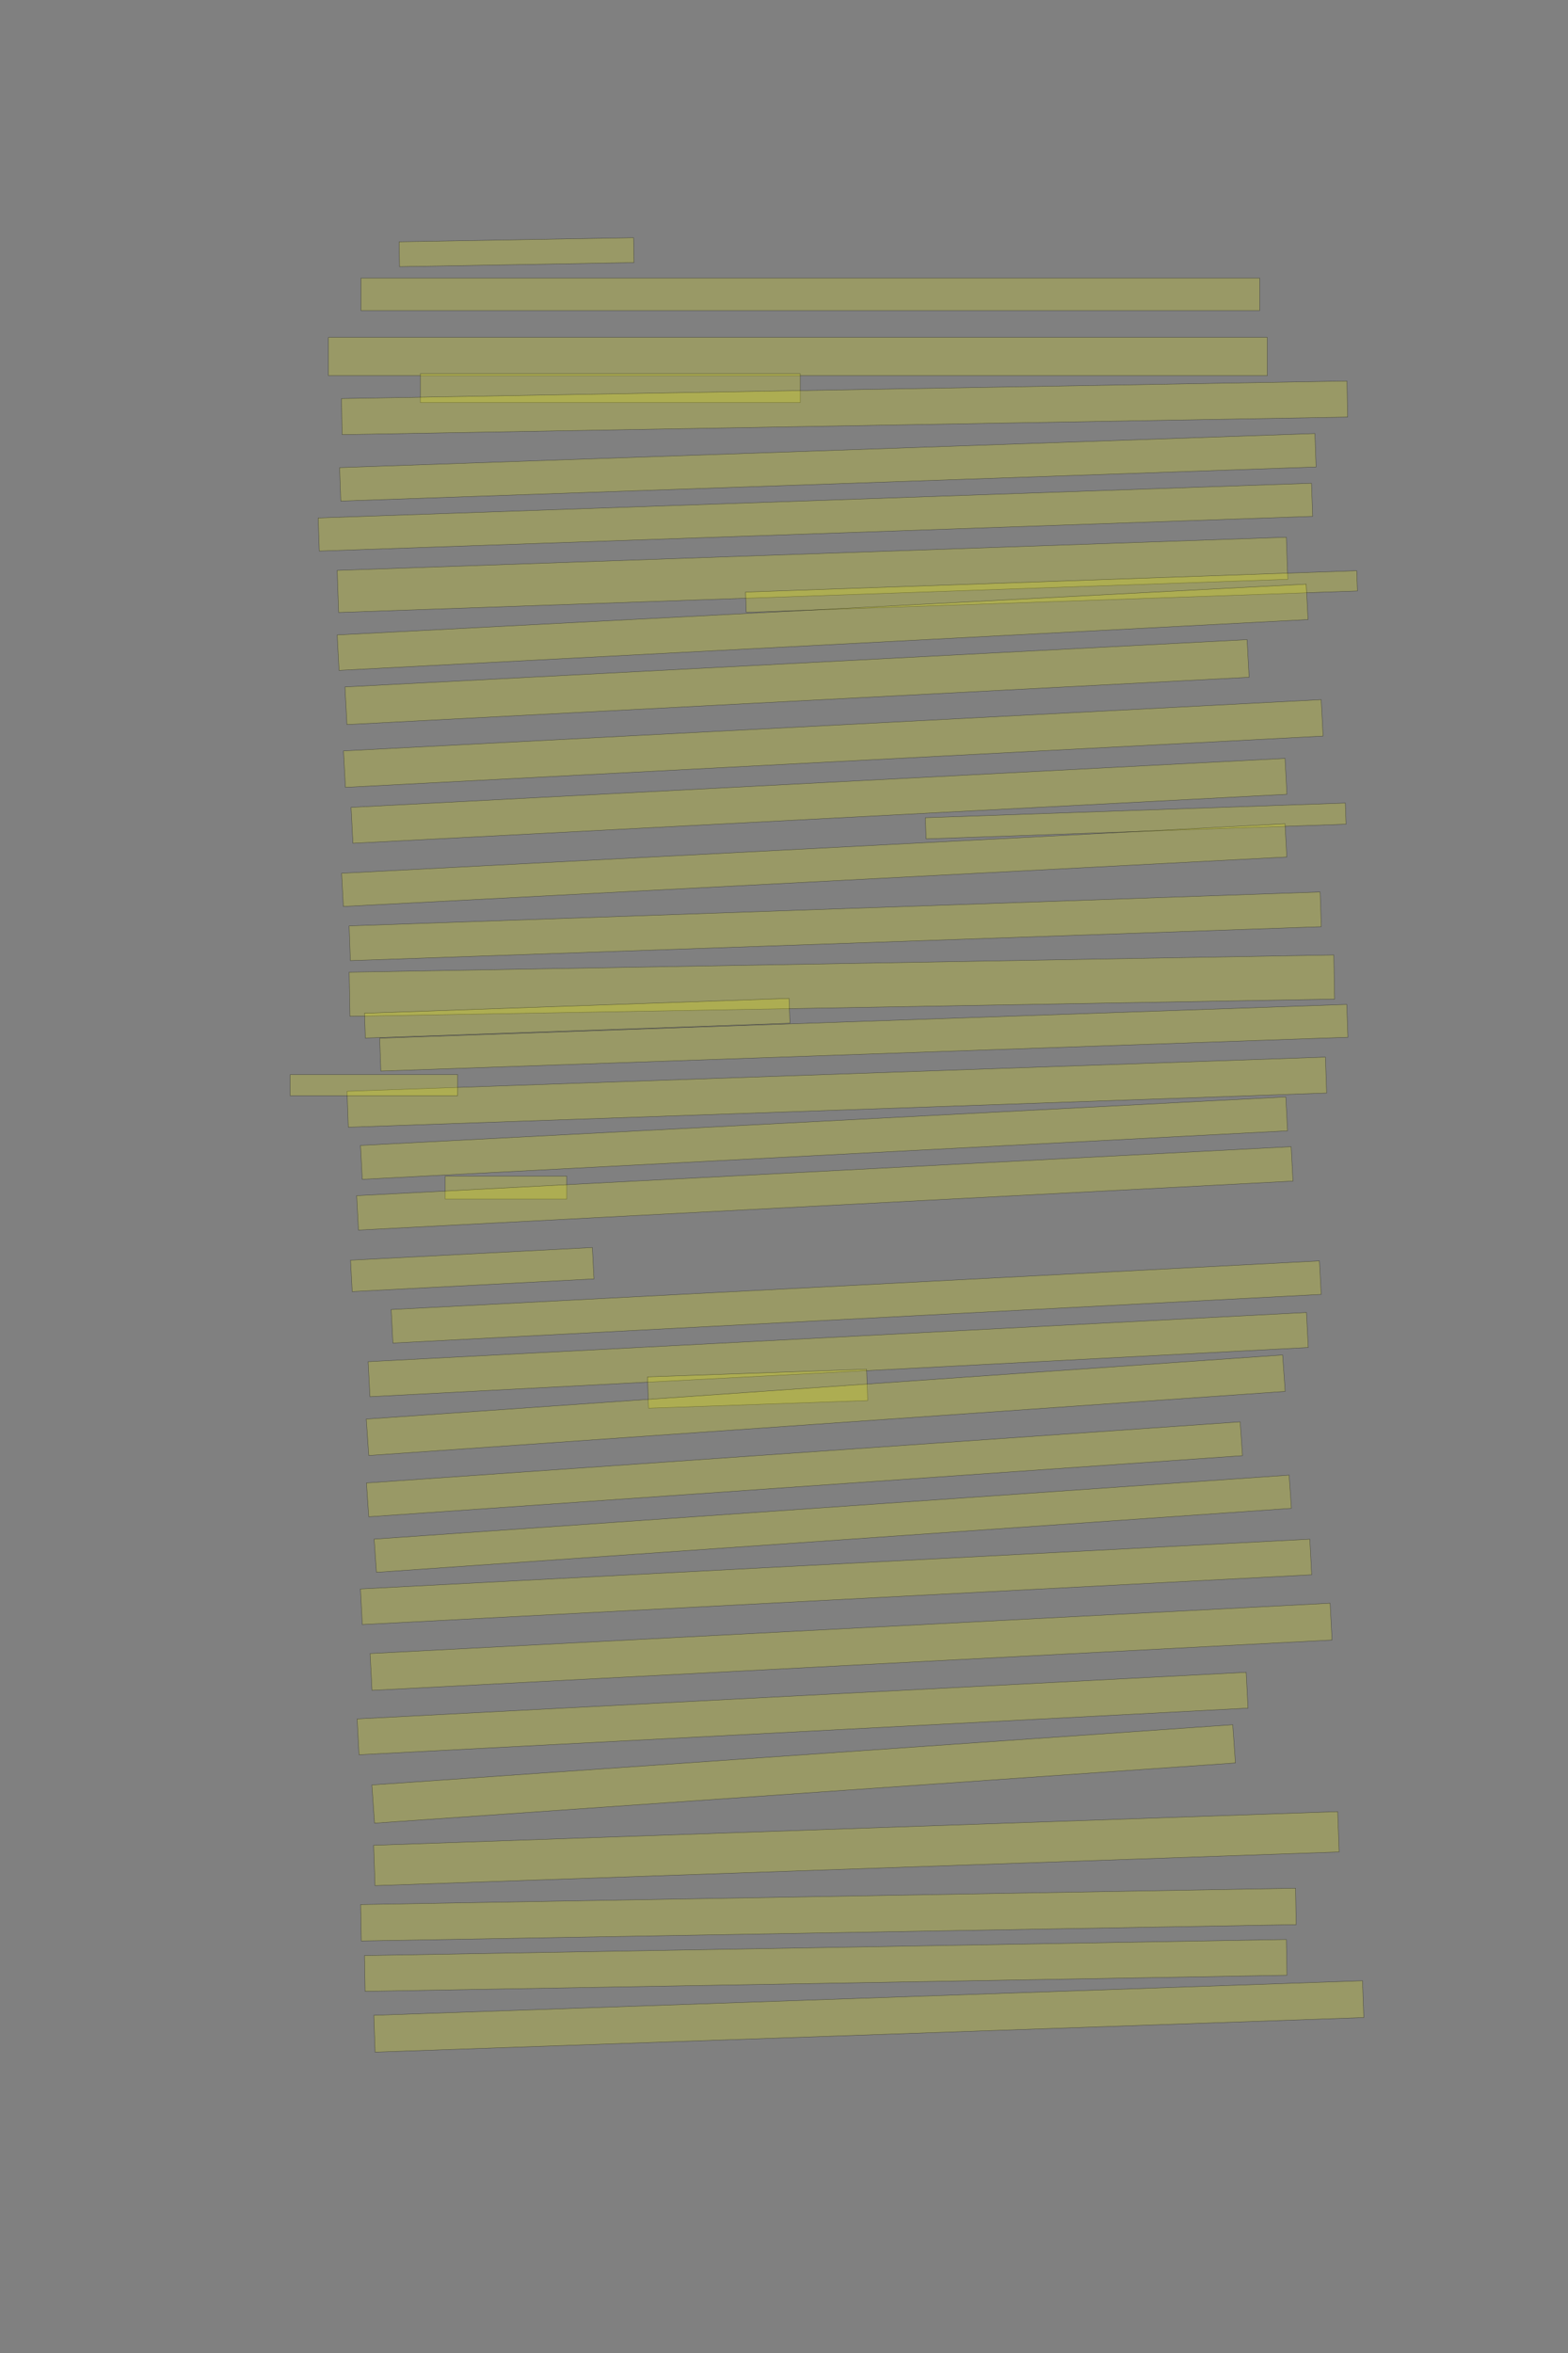 <?xml version="1.0" encoding="UTF-8" standalone="no"?><svg xmlns="http://www.w3.org/2000/svg" xmlns:xlink="http://www.w3.org/1999/xlink" height="6144" width="4096">
 <rect width="100%" height="100%" fill="#808080" stroke="none"/>
 <g>
  <title>Layer 1</title>
  <rect class=" imageannotationLine imageannotationLinked" fill="#FFFF00" fill-opacity="0.2" height="65.002" id="svg_2" stroke="#000000" stroke-opacity="0.5" transform="rotate(-1, 1349.38, 658.498)" width="612.5" x="1043.131" xlink:href="#la" y="625.996"/>
  <rect class=" imageannotationLine imageannotationLinked" fill="#FFFF00" fill-opacity="0.2" height="85" id="svg_4" stroke="#000000" stroke-opacity="0.5" width="2347.5" x="943" xlink:href="#lb" y="726"/>
  <rect class=" imageannotationLine imageannotationLinked" fill="#FFFF00" fill-opacity="0.2" height="100" id="svg_6" stroke="#000000" stroke-opacity="0.5" width="2452.5" x="858" xlink:href="#lc" y="881"/>
  <rect class=" imageannotationLine imageannotationLinked" fill="#FFFF00" fill-opacity="0.2" height="75" id="svg_8" stroke="#000000" stroke-opacity="0.5" width="992.5" x="1098" xlink:href="#ld" y="976"/>
  <rect class=" imageannotationLine imageannotationLinked" fill="#FFFF00" fill-opacity="0.2" height="94.125" id="svg_10" stroke="#000000" stroke-opacity="0.5" transform="rotate(-1, 2206.21, 1064.86)" width="2626.989" x="892.712" xlink:href="#le" y="1017.8"/>
  <rect class=" imageannotationLine imageannotationLinked" fill="#FFFF00" fill-opacity="0.2" height="87.376" id="svg_12" stroke="#000000" stroke-opacity="0.5" transform="rotate(-2, 2162.56, 1220.16)" width="2549.282" x="887.921" xlink:href="#lf" y="1176.474"/>
  <rect class=" imageannotationLine imageannotationLinked" fill="#FFFF00" fill-opacity="0.2" height="86.504" id="svg_14" stroke="#000000" stroke-opacity="0.5" transform="rotate(-2, 2130.07, 1350.34)" width="2596.349" x="831.894" xlink:href="#lg" y="1307.084"/>
  <rect class=" imageannotationLine imageannotationLinked" fill="#FFFF00" fill-opacity="0.2" height="109.903" id="svg_16" stroke="#000000" stroke-opacity="0.5" transform="rotate(-2, 2122.42, 1500.98)" width="2480.895" x="881.969" xlink:href="#lh" y="1446.034"/>
  <rect class=" imageannotationLine imageannotationLinked" fill="#FFFF00" fill-opacity="0.2" height="52.906" id="svg_18" stroke="#000000" stroke-opacity="0.5" transform="rotate(-2, 2746.79, 1544.55)" width="1597.5" x="1948.037" xlink:href="#li" y="1518.093"/>
  <rect class=" imageannotationLine imageannotationLinked" fill="#FFFF00" fill-opacity="0.2" height="92.611" id="svg_20" stroke="#000000" stroke-opacity="0.5" transform="rotate(-3, 2148.9, 1637.85)" width="2534.704" x="881.547" xlink:href="#lj" y="1591.545"/>
  <rect class=" imageannotationLine imageannotationLinked" fill="#FFFF00" fill-opacity="0.2" height="98.389" id="svg_22" stroke="#000000" stroke-opacity="0.5" transform="rotate(-3, 2082.03, 1781.06)" width="2359.839" x="902.106" xlink:href="#lk" y="1731.87"/>
  <rect class=" imageannotationLine imageannotationLinked" fill="#FFFF00" fill-opacity="0.2" height="95.269" id="svg_26" stroke="#000000" stroke-opacity="0.5" transform="rotate(-3, 2176.78, 1941.37)" width="2557.472" x="898.044" xlink:href="#ll" y="1893.735"/>
  <rect class=" imageannotationLine imageannotationLinked" fill="#FFFF00" fill-opacity="0.2" height="93.933" id="svg_28" stroke="#000000" stroke-opacity="0.5" transform="rotate(-3, 2139.4, 2091.09)" width="2443.153" x="917.82" xlink:href="#lm" y="2044.125"/>
  <rect class=" imageannotationLine imageannotationLinked" fill="#FFFF00" fill-opacity="0.2" height="55.301" id="svg_30" stroke="#000000" stroke-opacity="0.5" transform="rotate(-2, 2966.75, 2143.62)" width="1097.745" x="2417.882" xlink:href="#ln" y="2115.968"/>
  <rect class=" imageannotationLine imageannotationLinked" fill="#FFFF00" fill-opacity="0.2" height="86.846" id="svg_32" stroke="#000000" stroke-opacity="0.5" transform="rotate(-3, 2126.92, 2258.98)" width="2467.857" x="892.989" xlink:href="#lo" y="2215.56"/>
  <rect class=" imageannotationLine imageannotationLinked" fill="#FFFF00" fill-opacity="0.2" height="90.692" id="svg_34" stroke="#000000" stroke-opacity="0.5" transform="rotate(-2, 2181.85, 2418.7)" width="2537.956" x="912.867" xlink:href="#lp" y="2373.357"/>
  <rect class=" imageannotationLine imageannotationLinked" fill="#FFFF00" fill-opacity="0.2" height="115.262" id="svg_36" stroke="#000000" stroke-opacity="0.5" transform="rotate(-1, 2199.25, 2573.63)" width="2572.5" x="913.002" xlink:href="#lq" y="2516"/>
  <rect class=" imageannotationLine imageannotationLinked" fill="#FFFF00" fill-opacity="0.2" height="64.822" id="svg_38" stroke="#000000" stroke-opacity="0.5" transform="rotate(-2, 1507.81, 2658.72)" width="1109.775" x="952.918" xlink:href="#lr" y="2626.314"/>
  <rect class=" imageannotationLine imageannotationLinked" fill="#FFFF00" fill-opacity="0.2" height="85.794" id="svg_40" stroke="#000000" stroke-opacity="0.5" transform="rotate(-2, 2256.46, 2709.72)" width="2527.79" x="992.564" xlink:href="#ls" y="2666.825"/>
  <rect class=" imageannotationLine imageannotationLinked" fill="#FFFF00" fill-opacity="0.2" height="93.932" id="svg_42" stroke="#000000" stroke-opacity="0.5" transform="rotate(-2, 2186.08, 2851.76)" width="2557.245" x="907.455" xlink:href="#lt" y="2804.786"/>
  <rect class=" imageannotationLine imageannotationLinked" fill="#FFFF00" fill-opacity="0.2" height="88.65" id="svg_44" stroke="#000000" stroke-opacity="0.5" transform="rotate(-3, 2152.58, 2971.79)" width="2420.472" x="942.339" xlink:href="#lu" y="2927.466"/>
  <rect class=" imageannotationLine imageannotationLinked" fill="#FFFF00" fill-opacity="0.2" height="60" id="svg_46" stroke="#000000" stroke-opacity="0.5" width="317.5" x="1163" xlink:href="#lv" y="3071"/>
  <rect class=" imageannotationLine imageannotationLinked" fill="#FFFF00" fill-opacity="0.2" height="89.98" id="svg_48" stroke="#000000" stroke-opacity="0.5" transform="rotate(-3, 2154.63, 3103.05)" width="2444.461" x="932.399" xlink:href="#lw" y="3058.053"/>
  <rect class=" imageannotationLine imageannotationLinked" fill="#FFFF00" fill-opacity="0.2" height="82.087" id="svg_50" stroke="#000000" stroke-opacity="0.5" transform="rotate(-3, 1233.67, 3314.97)" width="632.5" x="917.422" xlink:href="#lx" y="3273.928"/>
  <rect class=" imageannotationLine imageannotationLinked" fill="#FFFF00" fill-opacity="0.2" height="87.604" id="svg_52" stroke="#000000" stroke-opacity="0.5" transform="rotate(-3, 2236.56, 3399.66)" width="2428.173" x="1022.473" xlink:href="#ly" y="3355.855"/>
  <rect class=" imageannotationLine imageannotationLinked" fill="#FFFF00" fill-opacity="0.2" height="91.55" id="svg_56" stroke="#000000" stroke-opacity="0.5" transform="rotate(-3, 2189.58, 3537)" width="2454.469" x="962.351" xlink:href="#lz" y="3491.224"/>
  <rect class=" imageannotationLine imageannotationLinked" fill="#FFFF00" fill-opacity="0.2" height="81.844" id="svg_58" stroke="#000000" stroke-opacity="0.5" transform="rotate(-2, 1978.99, 3626.13)" width="572.711" x="1692.637" xlink:href="#laa" y="3585.206"/>
  <rect class=" imageannotationLine imageannotationLinked" fill="#FFFF00" fill-opacity="0.2" height="95.368" id="svg_60" stroke="#000000" stroke-opacity="0.5" transform="rotate(-4, 2156.96, 3669.27)" width="2399.628" x="957.148" xlink:href="#lab" y="3621.586"/>
  <rect class=" imageannotationLine imageannotationLinked" fill="#FFFF00" fill-opacity="0.2" height="88.532" id="svg_62" stroke="#000000" stroke-opacity="0.5" transform="rotate(-4, 2101.49, 3836.58)" width="2287.943" x="957.522" xlink:href="#lac" y="3792.31"/>
  <rect class=" imageannotationLine imageannotationLinked" fill="#FFFF00" fill-opacity="0.2" height="86.893" id="svg_64" stroke="#000000" stroke-opacity="0.5" transform="rotate(-4, 2175.41, 3978.63)" width="2395.931" x="977.447" xlink:href="#lad" y="3935.182"/>
  <rect class=" imageannotationLine imageannotationLinked" fill="#FFFF00" fill-opacity="0.2" height="93.12" id="svg_66" stroke="#000000" stroke-opacity="0.5" transform="rotate(-3, 2183.97, 4130.46)" width="2483.36" x="942.29" xlink:href="#lae" y="4083.898"/>
  <rect class=" imageannotationLine imageannotationLinked" fill="#FFFF00" fill-opacity="0.2" height="96.261" id="svg_68" stroke="#000000" stroke-opacity="0.5" transform="rotate(-3, 2223.17, 4299.98)" width="2511.246" x="967.546" xlink:href="#laf" y="4251.846"/>
  <rect class=" imageannotationLine imageannotationLinked" fill="#FFFF00" fill-opacity="0.2" height="93.719" id="svg_70" stroke="#000000" stroke-opacity="0.5" transform="rotate(-3, 2096.55, 4474.25)" width="2325.453" x="933.822" xlink:href="#lag" y="4427.395"/>
  <rect class=" imageannotationLine imageannotationLinked" fill="#FFFF00" fill-opacity="0.2" height="100.007" id="svg_72" stroke="#000000" stroke-opacity="0.5" transform="rotate(-4, 2099.31, 4632.03)" width="2254.284" x="972.163" xlink:href="#lah" y="4582.023"/>
  <rect class=" imageannotationLine imageannotationLinked" fill="#FFFF00" fill-opacity="0.2" height="105.433" id="svg_74" stroke="#000000" stroke-opacity="0.5" transform="rotate(-2, 2237.07, 4827.02)" width="2519.935" x="977.104" xlink:href="#lai" y="4774.297"/>
  <rect class=" imageannotationLine imageannotationLinked" fill="#FFFF00" fill-opacity="0.2" height="95.02" id="svg_76" stroke="#000000" stroke-opacity="0.5" transform="rotate(-1, 2164.01, 4999.29)" width="2442.5" x="942.762" xlink:href="#laj" y="4951.777"/>
  <rect class=" imageannotationLine imageannotationLinked" fill="#FFFF00" fill-opacity="0.2" height="93.424" id="svg_78" stroke="#000000" stroke-opacity="0.5" transform="rotate(-1, 2157, 5131.94)" width="2408.532" x="952.731" xlink:href="#lak" y="5085.231"/>
  <rect class=" imageannotationLine imageannotationLinked" fill="#FFFF00" fill-opacity="0.2" height="96.137" id="svg_80" stroke="#000000" stroke-opacity="0.5" transform="rotate(-2, 2269.54, 5265.18)" width="2584.261" x="977.408" xlink:href="#lal" y="5217.111"/>
  <rect class=" imageannotationLine imageannotationLinked" fill="#FFFF00" fill-opacity="0.2" height="55" id="svg_82" stroke="#000000" stroke-opacity="0.5" width="437.5" x="758" xlink:href="#lam" y="2806"/>
 </g>

</svg>